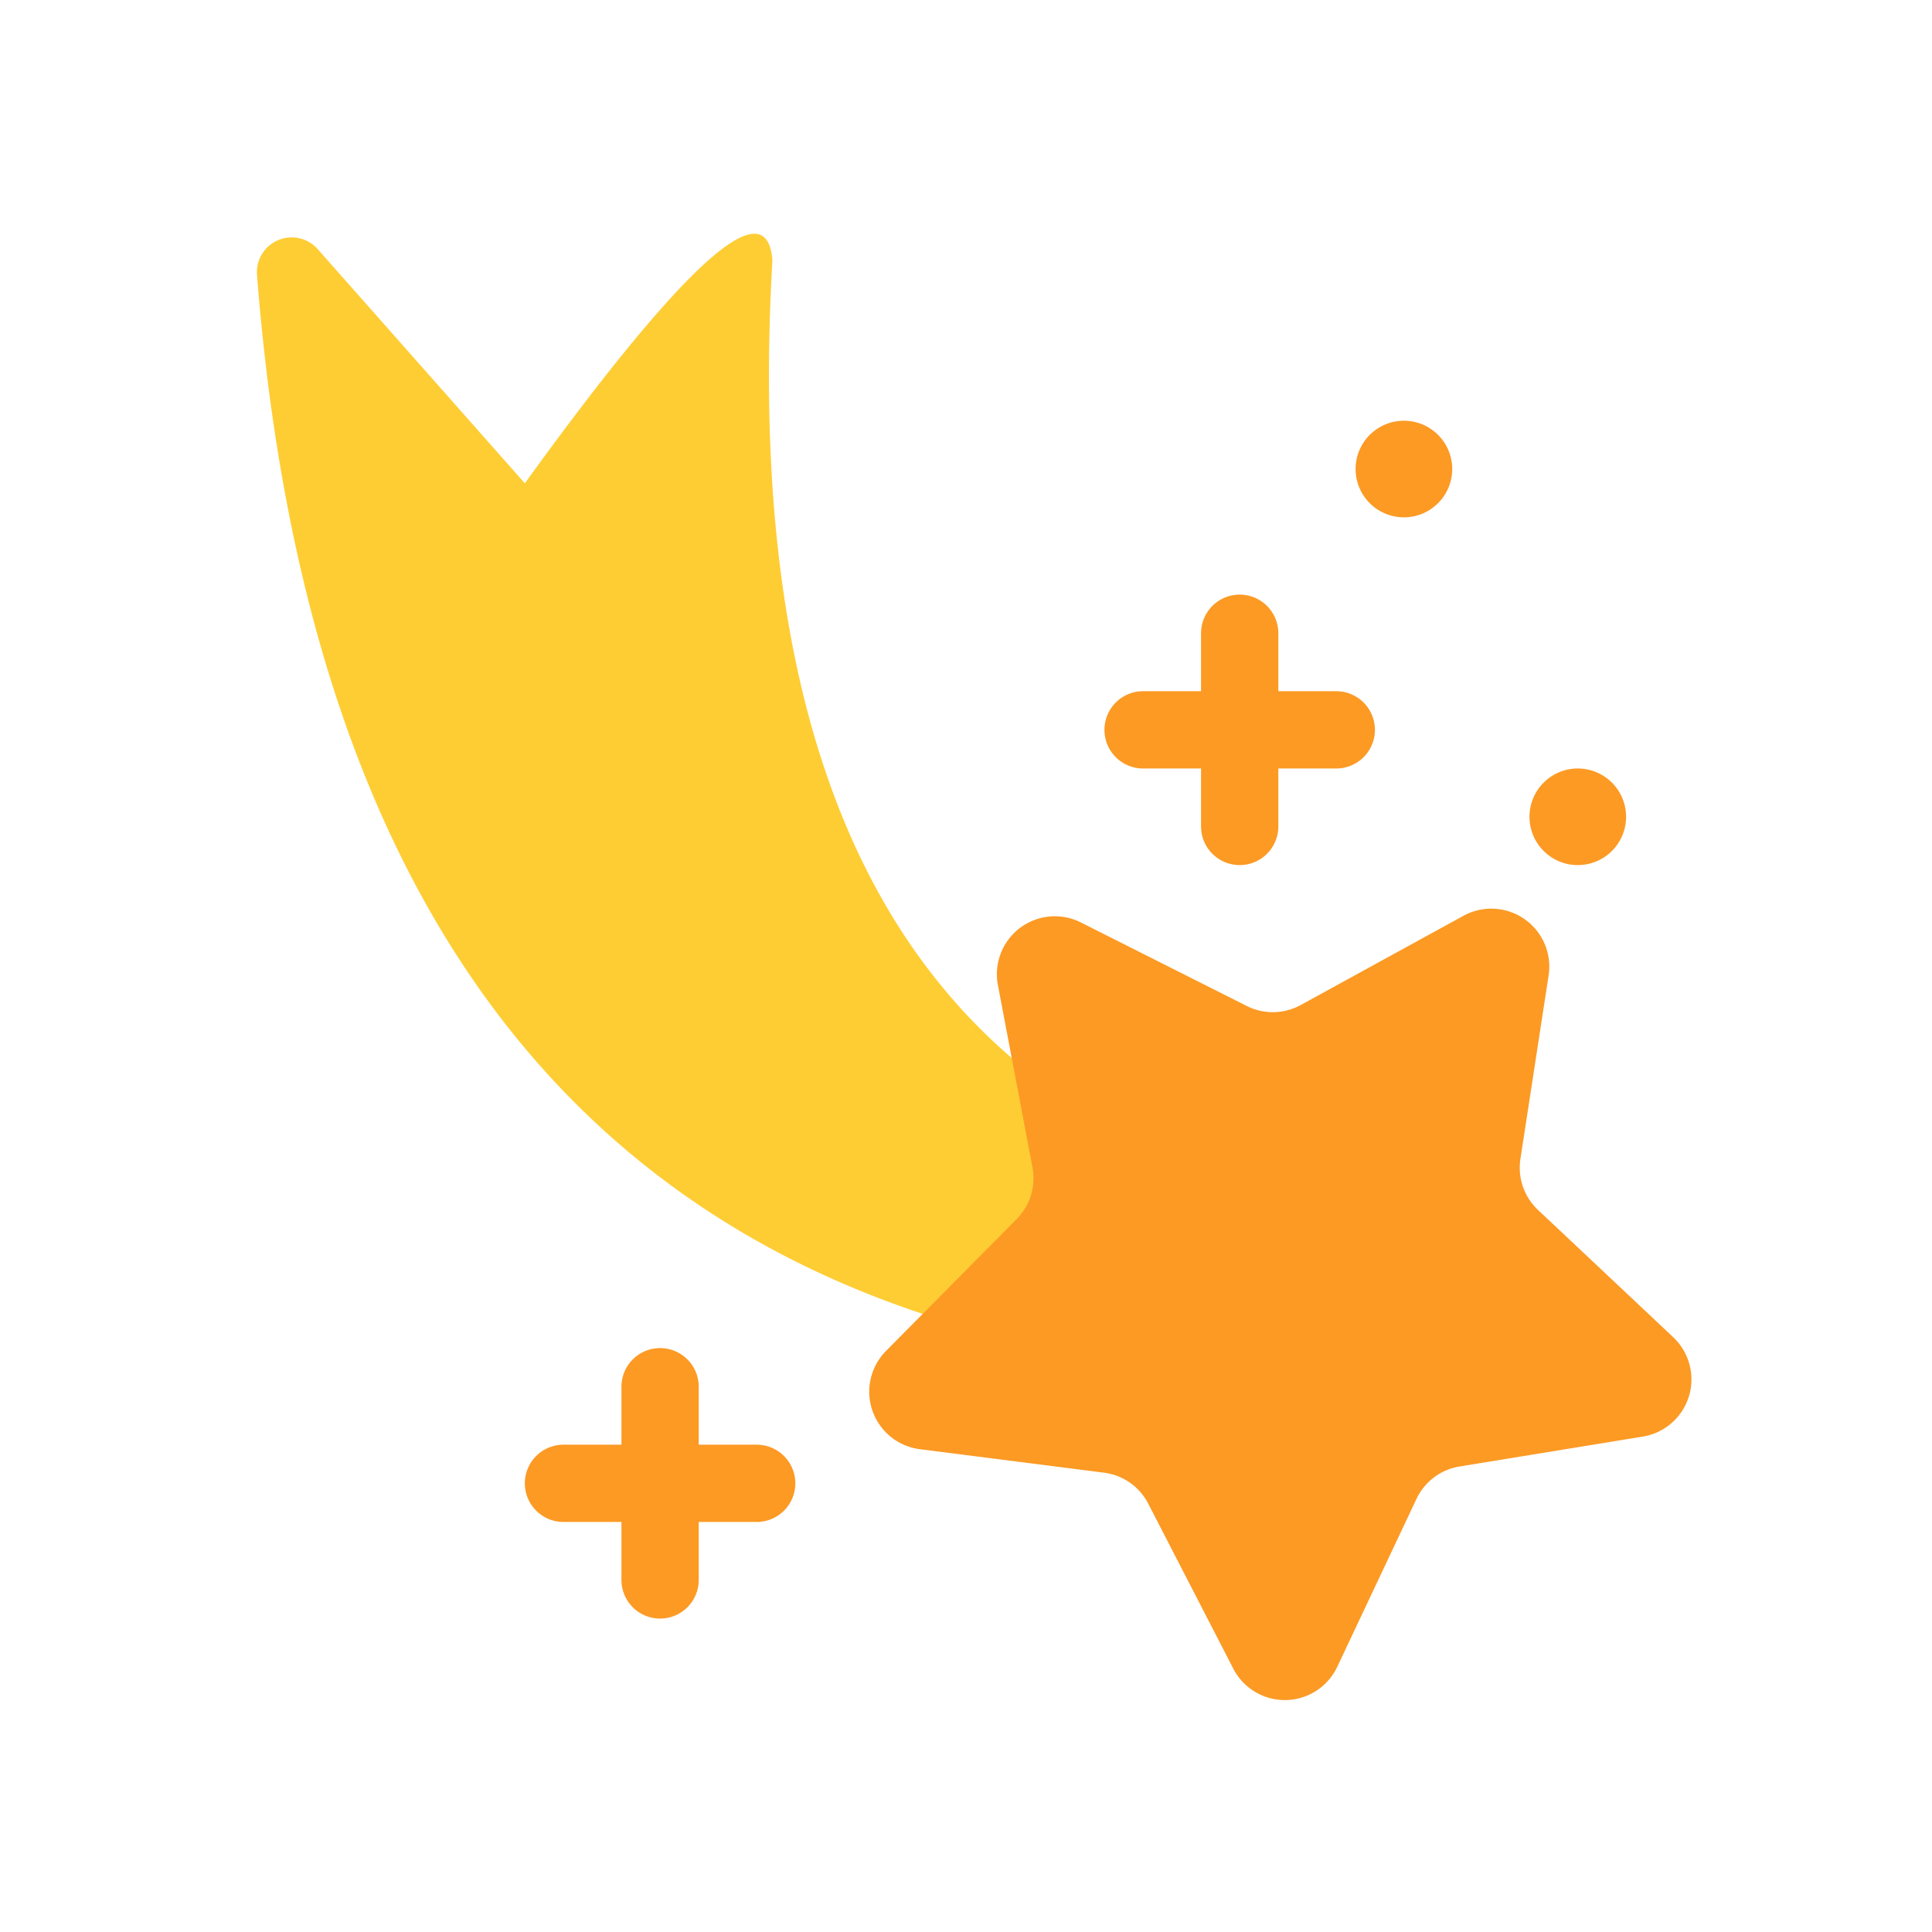 <?xml version="1.0" standalone="no"?><!DOCTYPE svg PUBLIC "-//W3C//DTD SVG 1.1//EN" "http://www.w3.org/Graphics/SVG/1.1/DTD/svg11.dtd"><svg class="icon" width="200px" height="200.00px" viewBox="0 0 1024 1024" version="1.1" xmlns="http://www.w3.org/2000/svg"><path d="M550.195 572.027C444.344 491.52 397.414 346.808 409.395 137.882c-3.021-37.99-46.766 1.434-131.226 118.282L168.397 132.045a18.432 18.432 0 0 0-32.184 13.64C159.949 450.662 283.628 636.129 507.249 702.085c236.411 69.734 250.726 26.378 42.936-130.048z" fill="#FECD34" /><path d="M585.165 780.554l-97.608-12.442a30.72 30.72 0 0 1-17.94-52.101l69.253-69.898a30.72 30.72 0 0 0 8.366-27.341l-18.33-96.686a30.72 30.72 0 0 1 44.001-33.157l87.89 44.257a30.72 30.72 0 0 0 28.58-0.492l86.292-47.309a30.72 30.72 0 0 1 45.128 31.601l-14.94 97.27a30.72 30.72 0 0 0 9.318 27.034l71.649 67.441a30.72 30.72 0 0 1-16.108 52.695l-97.126 15.841a30.72 30.72 0 0 0-22.835 17.203l-41.994 88.986a30.72 30.72 0 0 1-55.091 0.973l-45.087-87.47a30.72 30.72 0 0 0-23.419-16.404z" fill="#FC9A24" /><path d="M836.26 432.916m-25.6 0a25.6 25.6 0 1 0 51.2 0 25.6 25.6 0 1 0-51.2 0Z" fill="#FC9A24" /><path d="M744.1 248.596m-25.6 0a25.6 25.6 0 1 0 51.2 0 25.6 25.6 0 1 0-51.2 0Z" fill="#FC9A24" /><path d="M657.06 315.156a20.48 20.48 0 0 1 20.48 20.48v30.72h30.72a20.48 20.48 0 1 1 0 40.96h-30.72v30.72a20.48 20.48 0 1 1-40.96 0v-30.72h-30.72a20.48 20.48 0 1 1 0-40.96h30.72v-30.72a20.48 20.48 0 0 1 20.48-20.48zM349.86 714.516a20.48 20.48 0 0 1 20.48 20.48v30.72h30.72a20.48 20.48 0 1 1 0 40.96h-30.72v30.72a20.48 20.48 0 1 1-40.96 0v-30.72h-30.72a20.48 20.48 0 1 1 0-40.96h30.72v-30.72a20.48 20.48 0 0 1 20.48-20.48z" fill="#FC9A24" /></svg>